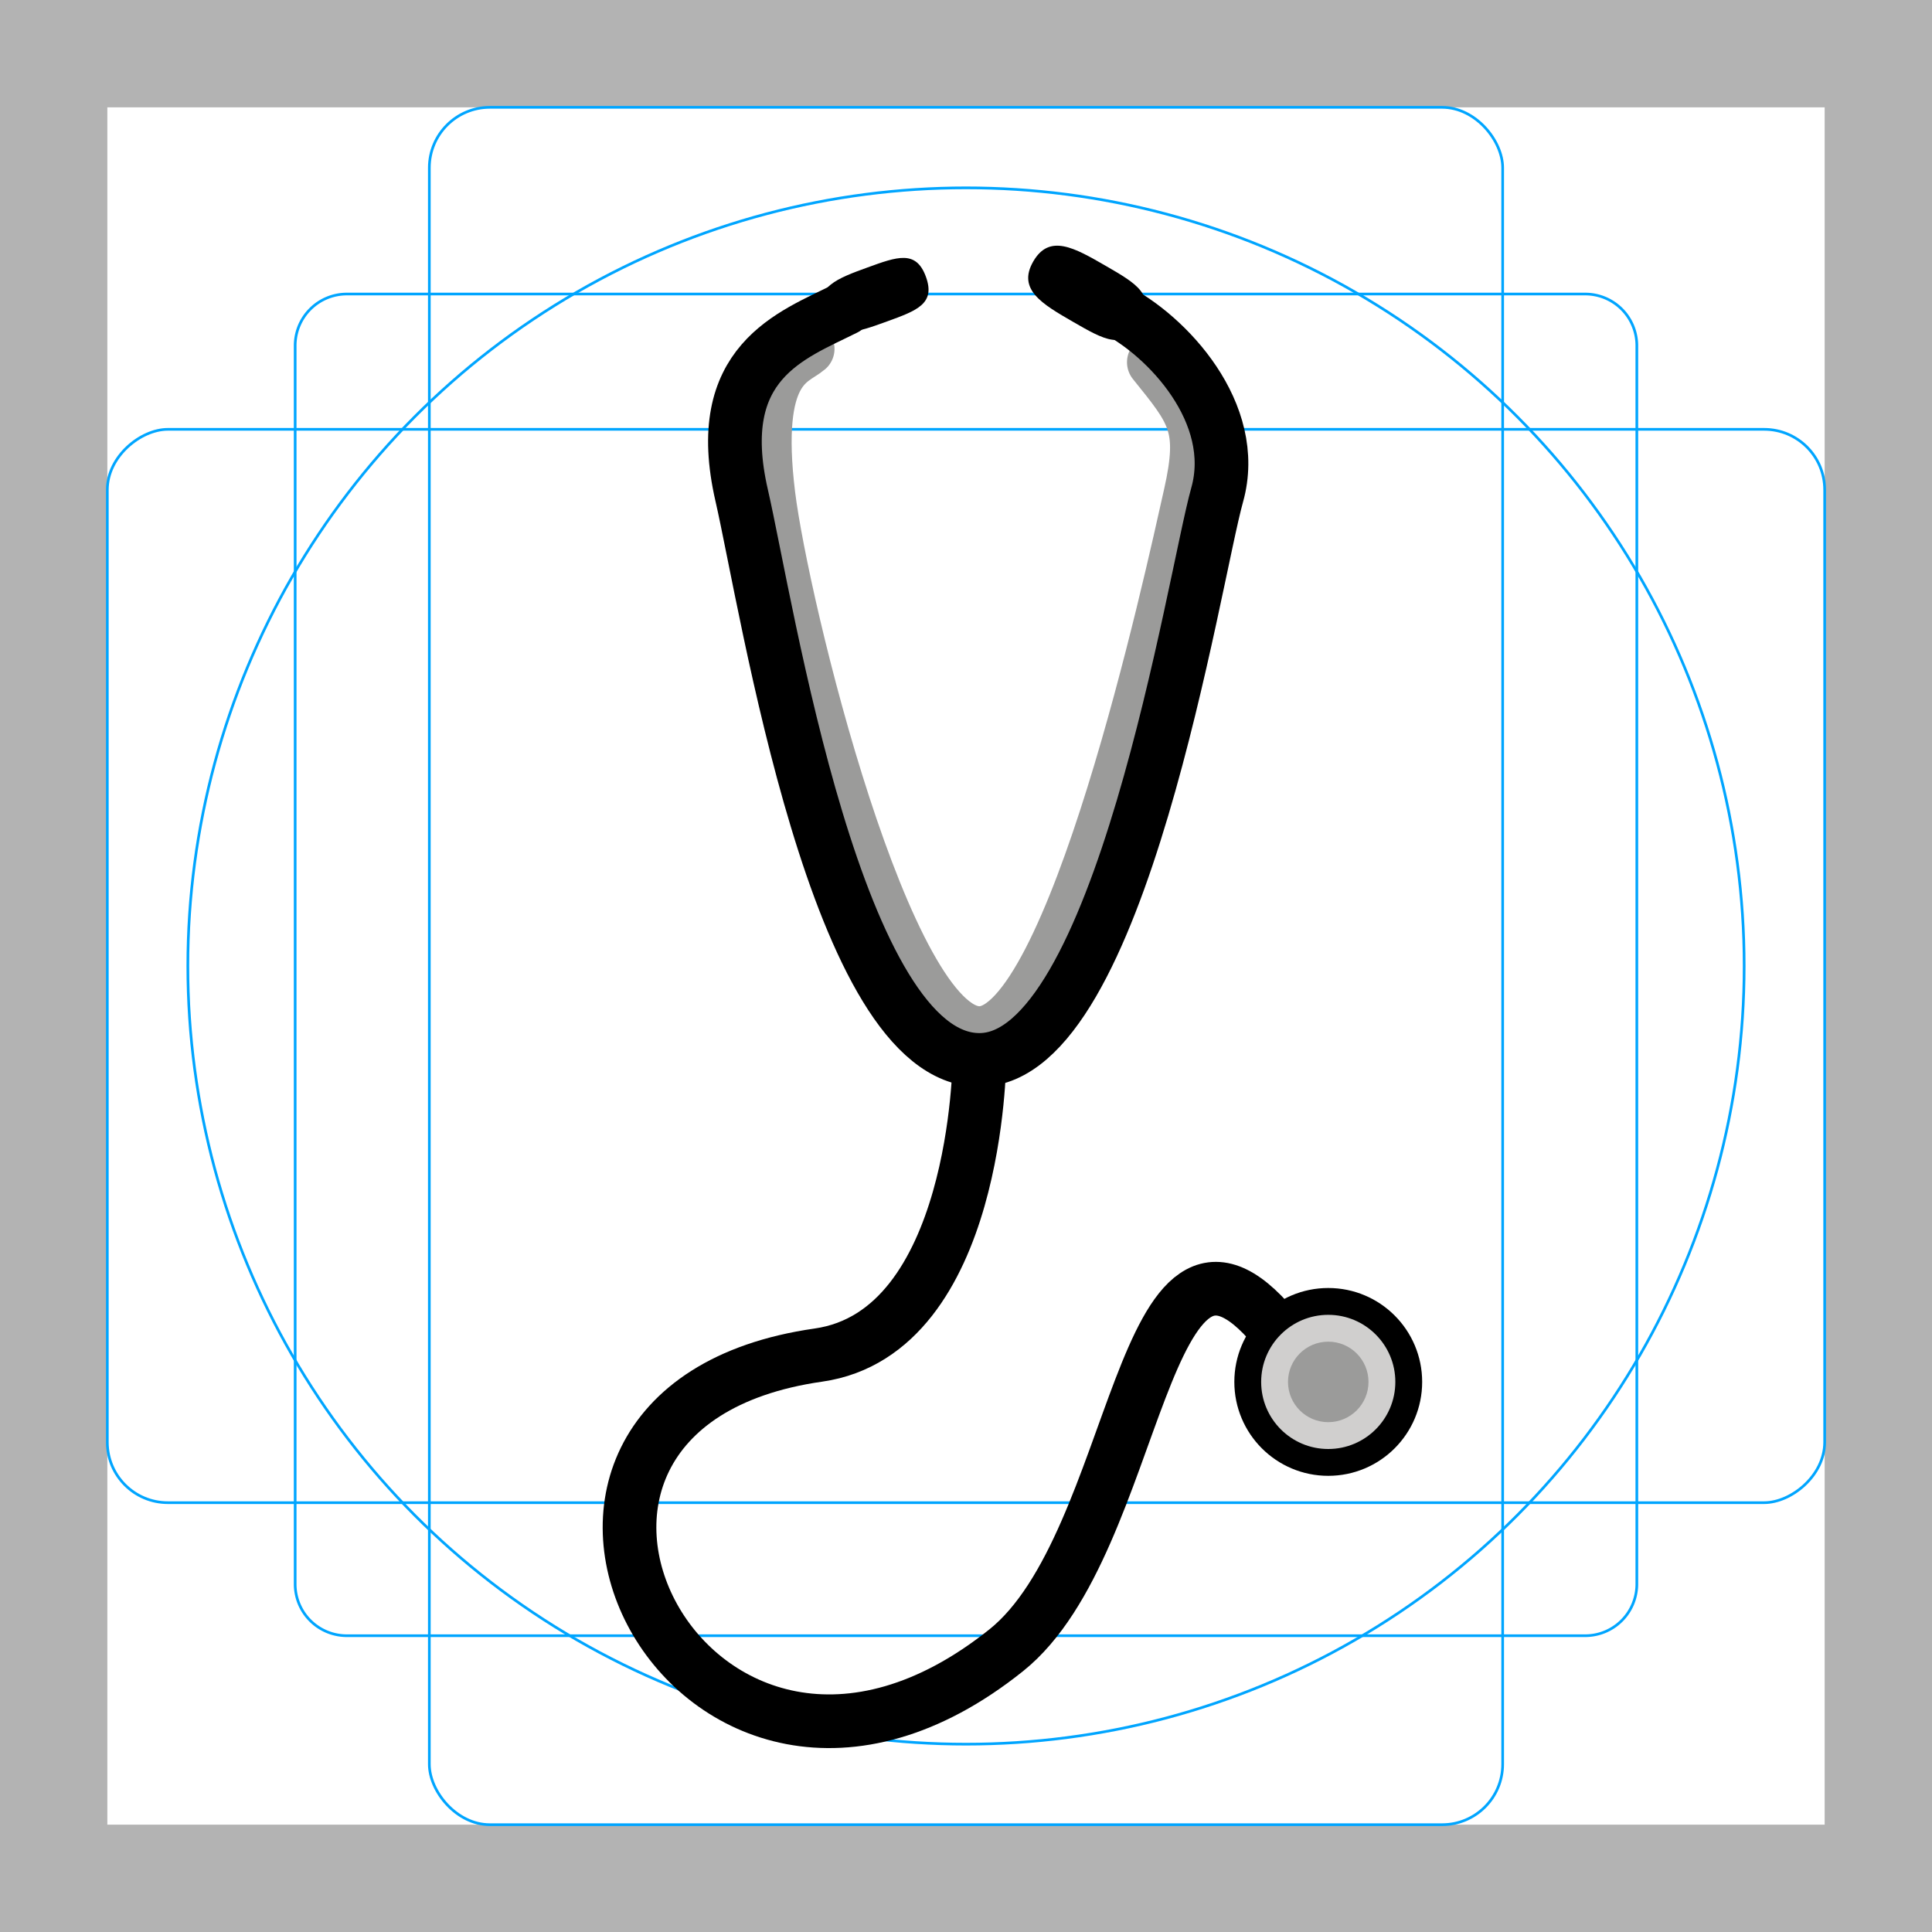 <svg id="emoji" viewBox="0 0 72 72" xmlns="http://www.w3.org/2000/svg">
  <g id="grid">
    <path fill="#b3b3b3" d="M68,4V68H4V4H68m4-4H0V72H72V0Z"/>
    <path fill="none" stroke="#00a5ff" stroke-miterlimit="10" stroke-width="0.1" d="M12.923,10.958H59.077A1.923,1.923,0,0,1,61,12.881V59.035a1.923,1.923,0,0,1-1.923,1.923H12.923A1.923,1.923,0,0,1,11,59.035V12.881A1.923,1.923,0,0,1,12.923,10.958Z"/>
    <rect x="16" y="4" rx="2.254" ry="2.254" width="40" height="64" fill="none" stroke="#00a5ff" stroke-miterlimit="10" stroke-width="0.1"/>
    <rect x="16" y="4" rx="2.254" ry="2.254" width="40" height="64" transform="translate(72) rotate(90)" fill="none" stroke="#00a5ff" stroke-miterlimit="10" stroke-width="0.1"/>
    <circle cx="36" cy="36" r="29" fill="none" stroke="#00a5ff" stroke-miterlimit="10" stroke-width="0.1"/>
  </g>
  <g id="color">
    <circle cx="49.5" cy="51.5" r="3" fill="#d0cfce"/>
    <circle cx="49.5" cy="51.5" r="1.5" fill="#9b9b9a"/>
    <path fill="none" stroke="#9b9b9a" stroke-linecap="round" stroke-linejoin="round" stroke-width="2" d="M30.1,13c-.576.49-2.052.652-1.461,5.457C29.144,22.56,33,38.5,36.5,38.5s7.163-16.959,7.86-20.057c.58-2.583.13-3.095-1.36-4.943"/>
  </g>
  <g id="line">
    <path stroke-linecap="round" stroke-miterlimit="10" d="M41.203,9.905c1.155.667,1.883,1.087,1.279,2.133s-1.331.626-2.487-.041-2.092-1.208-1.488-2.254S40.047,9.238,41.203,9.905Z"/>
    <path fill="none" stroke="#000" stroke-linecap="round" stroke-miterlimit="10" stroke-width="2" d="M31.5,11.5c-2,1-5,2-3.861,6.957C28.597,22.626,31.182,39.5,36.5,39.5c5.251,0,8-18,8.86-21.057C46.214,15.405,43.5,12.5,41.5,11.5"/>
    <path fill="none" stroke="#000" stroke-miterlimit="10" stroke-width="2" d="M47.5,49.5c-5-6-5,8-10,12-11.713,9.37-21-9-7-11,5.94-.849,6-11,6-11"/>
    <circle cx="49.5" cy="51.5" r="3" fill="none" stroke="#000" stroke-miterlimit="10"/>
    <path stroke-linecap="round" stroke-miterlimit="10" d="M32.331,9.967c1.11-.404,1.809-.658,2.175.347s-.333,1.26-1.443,1.663-2.01.732-2.376-.273S31.221,10.371,32.331,9.967Z"/>
  </g>
</svg>
